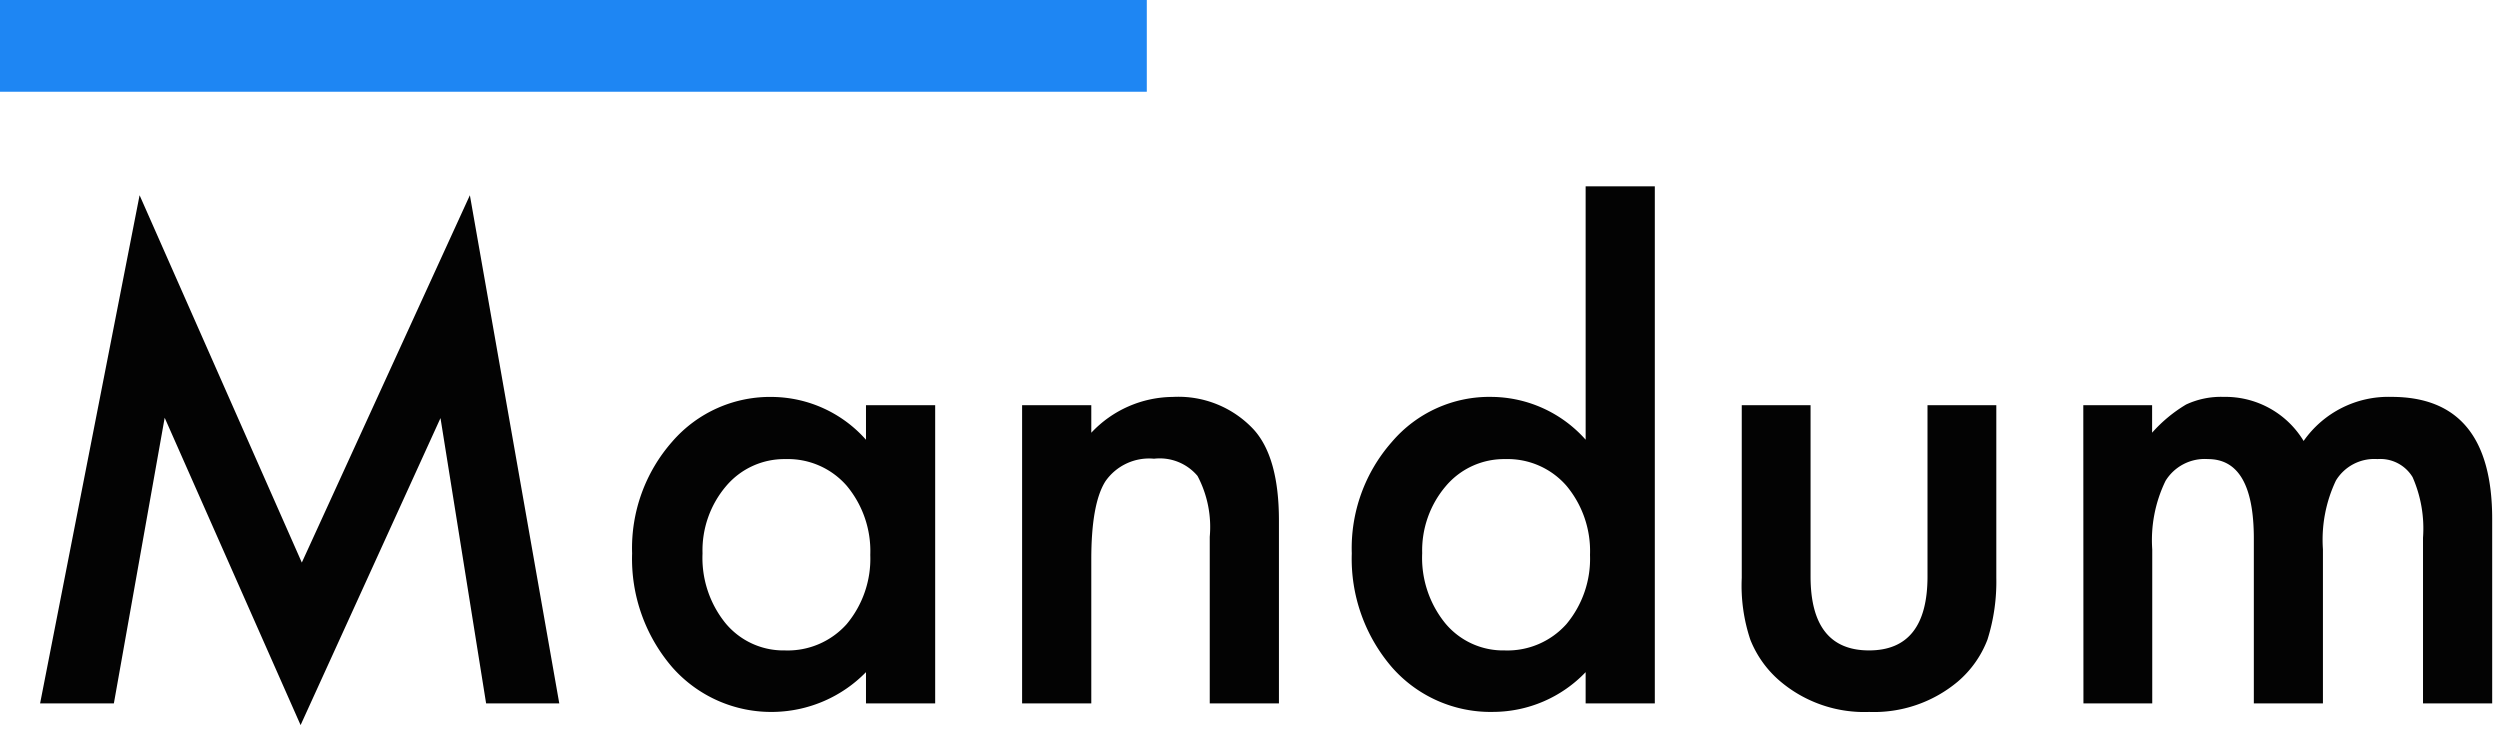 <svg xmlns="http://www.w3.org/2000/svg" viewBox="9529 1193 163.499 48.642"><defs><style>.a{fill:#030303;stroke:rgba(0,0,0,0);}.b{fill:#1e86f3;}</style></defs><g transform="translate(9485 1163)"><path class="a" d="M2.623,0,9.129-33.232,19.739-9.209,30.73-33.232,36.576,0H31.791L28.808-18.658,19.659,1.421l-8.889-20.1L7.447,0ZM56.635-19.5H61.16V0H56.635V-2.042a8.639,8.639,0,0,1-5.986,2.6,8.624,8.624,0,0,1-6.687-2.923A10.87,10.87,0,0,1,41.34-9.81a10.535,10.535,0,0,1,2.623-7.307,8.454,8.454,0,0,1,6.566-2.923,8.292,8.292,0,0,1,6.106,2.8ZM45.945-9.81a6.792,6.792,0,0,0,1.5,4.564A4.918,4.918,0,0,0,51.33-3.463a5.169,5.169,0,0,0,4.044-1.722,6.667,6.667,0,0,0,1.542-4.524,6.667,6.667,0,0,0-1.542-4.524,5.1,5.1,0,0,0-4-1.742,4.979,4.979,0,0,0-3.884,1.762A6.494,6.494,0,0,0,45.945-9.81Zm20.9-9.689H71.37v1.8a7.383,7.383,0,0,1,5.325-2.342A6.725,6.725,0,0,1,82-17.9q1.642,1.822,1.642,5.946V0H79.117V-10.891a7.142,7.142,0,0,0-.8-3.984A3.231,3.231,0,0,0,75.474-16a3.476,3.476,0,0,0-3.183,1.481q-.921,1.461-.921,5.1V0H66.845ZM103.7-33.813h4.524V0H103.7V-2.042a8.4,8.4,0,0,1-6.026,2.6,8.58,8.58,0,0,1-6.646-2.923A10.87,10.87,0,0,1,88.406-9.81,10.507,10.507,0,0,1,91.029-17.1a8.369,8.369,0,0,1,6.546-2.943,8.312,8.312,0,0,1,6.126,2.8Zm-10.69,24a6.792,6.792,0,0,0,1.5,4.564A4.918,4.918,0,0,0,98.4-3.463a5.169,5.169,0,0,0,4.044-1.722,6.667,6.667,0,0,0,1.542-4.524,6.667,6.667,0,0,0-1.542-4.524,5.1,5.1,0,0,0-4-1.742,4.979,4.979,0,0,0-3.884,1.762A6.494,6.494,0,0,0,93.011-9.81Zm25.4-9.689V-8.308q0,4.845,3.824,4.845t3.824-4.845V-19.5h4.5V-8.208a12.563,12.563,0,0,1-.581,4.044,6.793,6.793,0,0,1-1.942,2.743A8.535,8.535,0,0,1,122.239.561a8.506,8.506,0,0,1-5.786-1.982,6.9,6.9,0,0,1-1.982-2.743,11.152,11.152,0,0,1-.561-4.044V-19.5Zm17.837,0h4.5v1.8a9.412,9.412,0,0,1,2.222-1.842,5.392,5.392,0,0,1,2.462-.5,5.977,5.977,0,0,1,5.225,2.883,6.763,6.763,0,0,1,5.746-2.883q6.586,0,6.586,7.988V0h-4.524V-10.831a8.355,8.355,0,0,0-.681-3.964,2.467,2.467,0,0,0-2.3-1.181,2.937,2.937,0,0,0-2.713,1.4,9.025,9.025,0,0,0-.851,4.5V0H147.4V-10.771q0-5.205-3-5.205a3.01,3.01,0,0,0-2.773,1.421,8.864,8.864,0,0,0-.871,4.484V0h-4.5Z" transform="translate(44 76)"/><rect class="b" width="75" height="6" transform="translate(44 30)"/></g></svg>